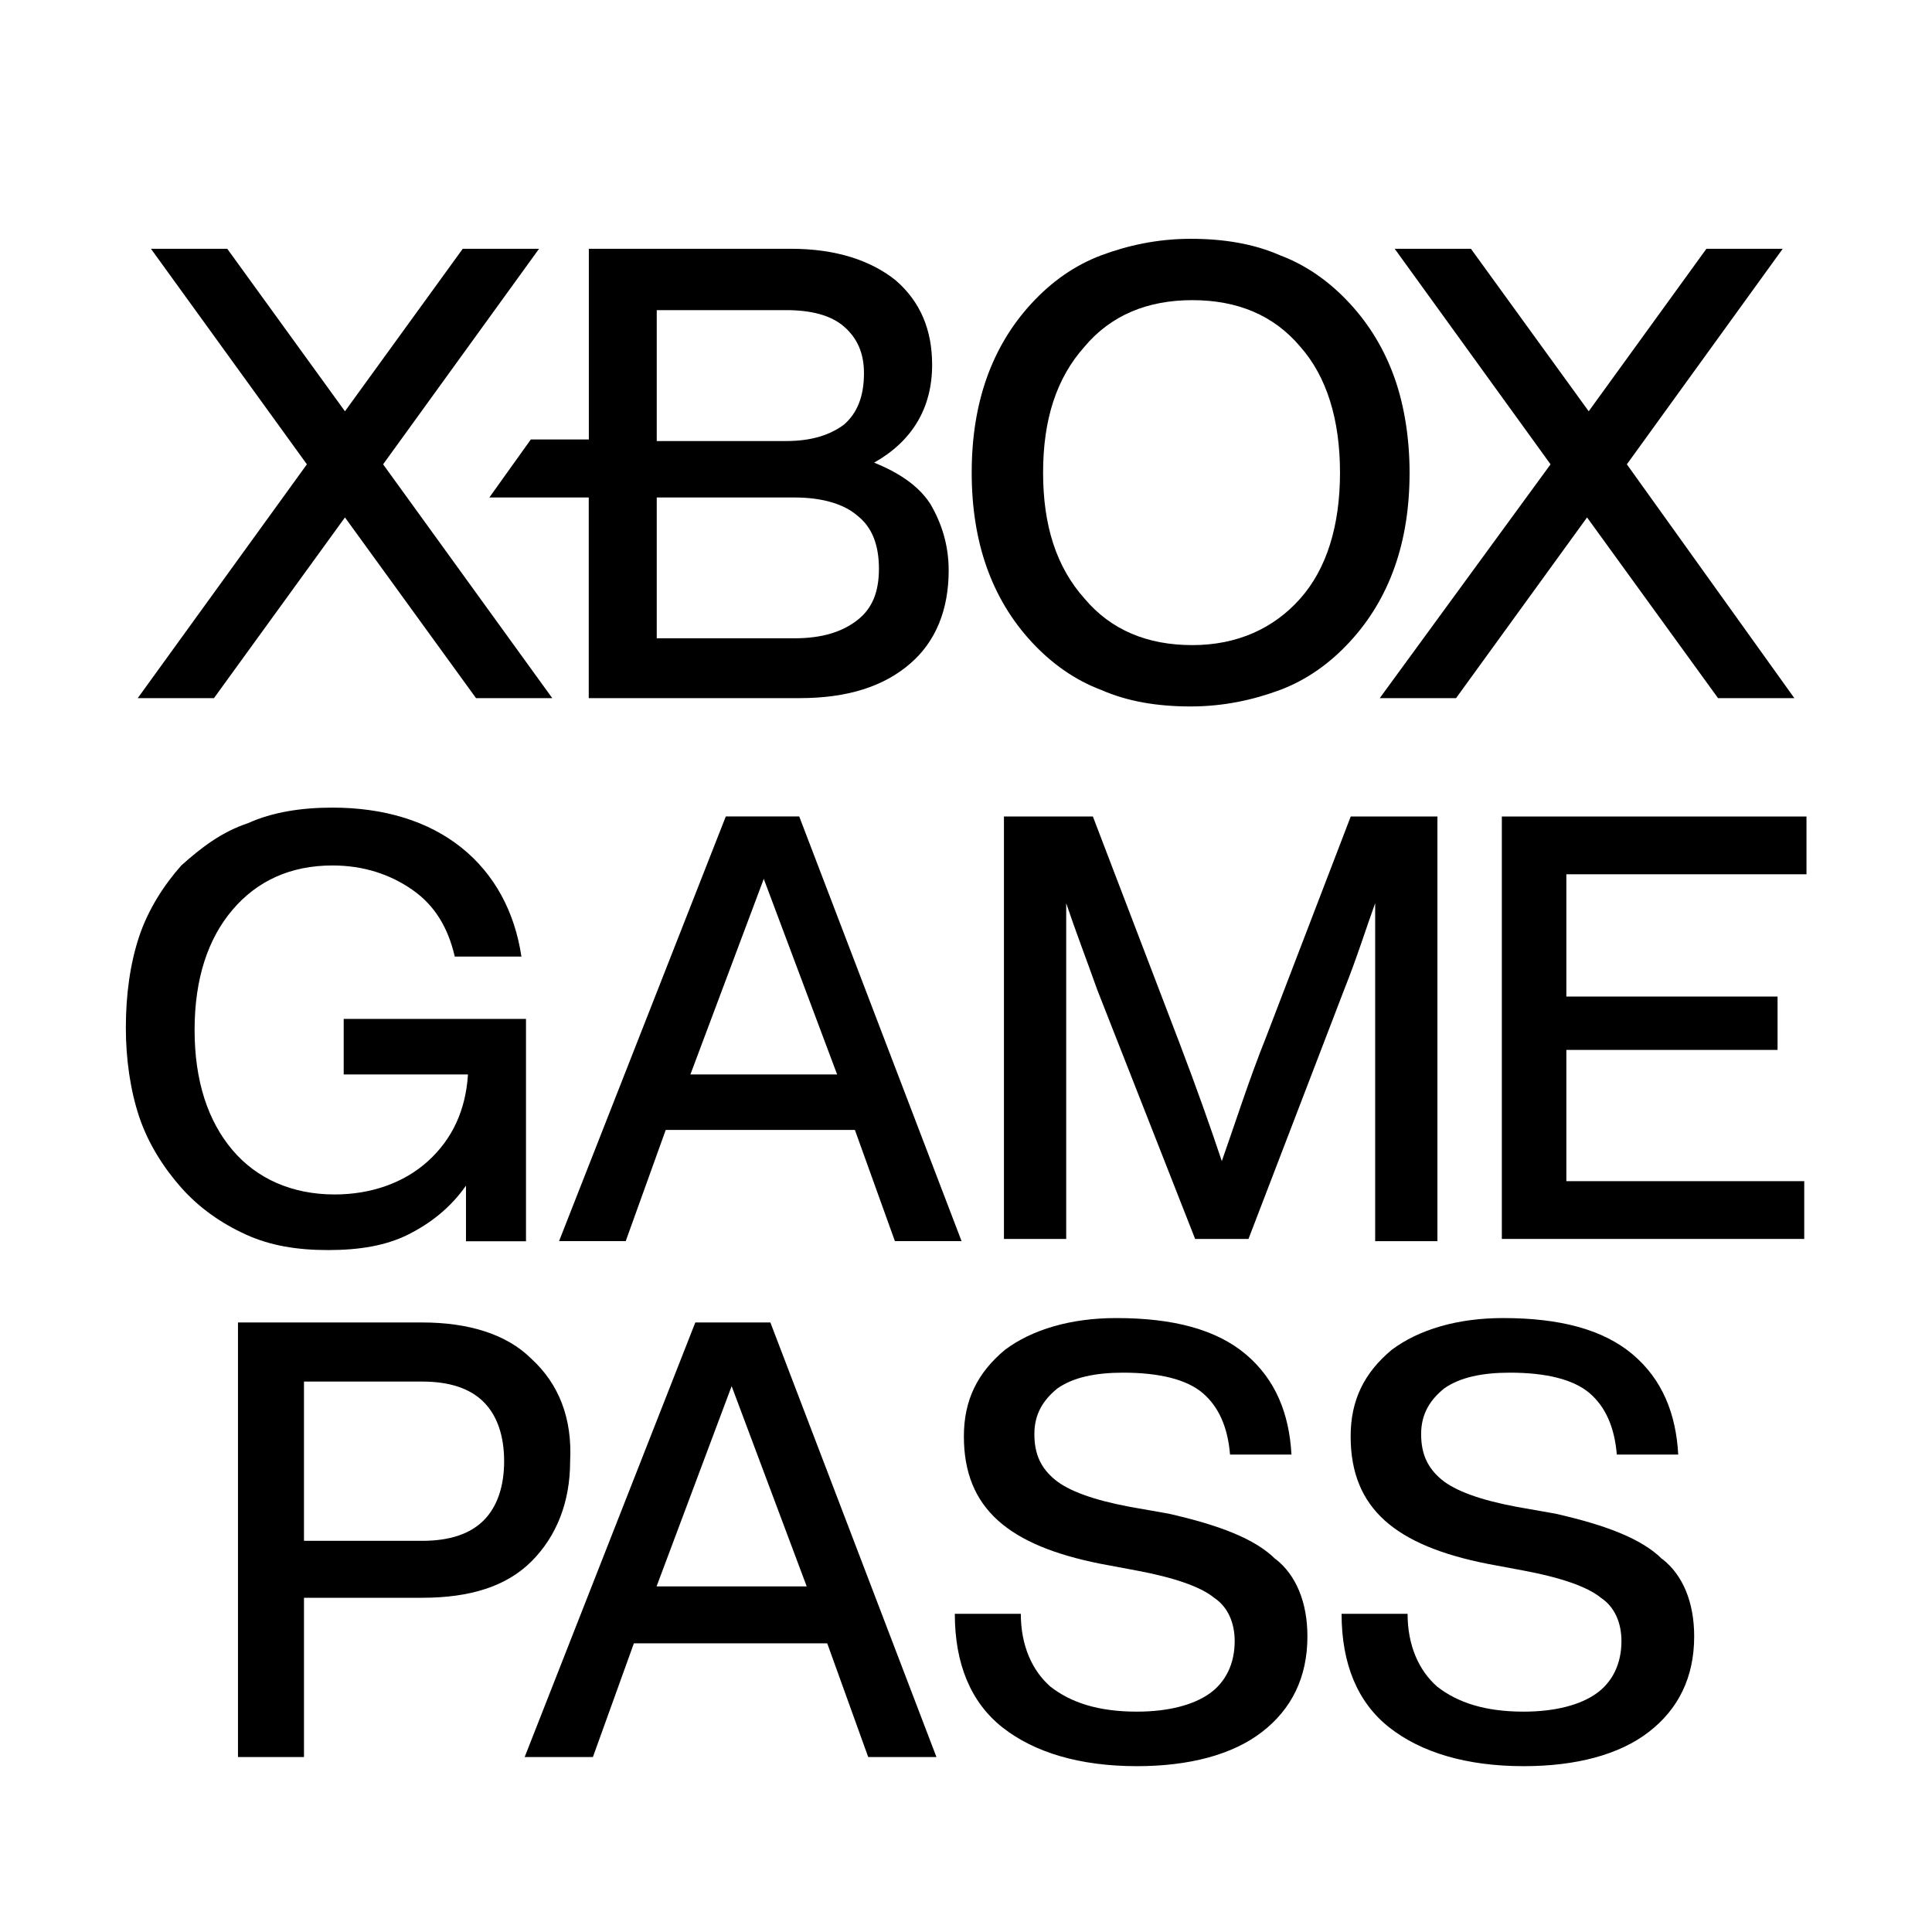 <?xml version="1.0" encoding="UTF-8"?>
<svg id="_图层_1" data-name="图层 1" xmlns="http://www.w3.org/2000/svg" viewBox="0 0 232.43 232.43">
  <defs>
    <style>
      .cls-1 {
        fill: currentColor;
        stroke-width: 0px;
      }
    </style>
  </defs>
  <g>
    <path class="cls-1"
      d="M58.86,59.85h11.97v24.14h25.34c5.79,0,10.17-1.4,13.37-4.19,2.99-2.59,4.59-6.38,4.59-11.17,0-2.99-.8-5.59-2.19-7.98-1.4-2.19-3.79-3.79-6.78-4.99,4.59-2.59,6.98-6.58,6.98-11.77,0-4.19-1.4-7.58-4.39-10.17-2.99-2.39-7.18-3.79-12.57-3.79h-24.34v22.94h-6.98l-4.99,6.98ZM79.01,37.31h15.56c2.99,0,5.39.6,6.98,1.99s2.39,3.19,2.39,5.59c0,2.79-.8,4.79-2.39,6.18-1.6,1.2-3.79,1.99-6.98,1.99h-15.56v-15.76ZM79.01,59.85h16.56c3.39,0,5.99.8,7.58,2.19,1.8,1.4,2.59,3.59,2.59,6.38s-.8,4.79-2.59,6.18c-1.8,1.4-4.19,2.19-7.58,2.19h-16.56v-16.96Z" />
    <polygon class="cls-1"
      points="25.74 83.99 41.5 62.25 57.27 83.99 66.44 83.99 46.09 55.86 64.85 29.93 55.67 29.93 41.5 49.48 27.34 29.93 18.16 29.93 36.92 55.86 16.57 83.99 25.74 83.99" />
    <path class="cls-1"
      d="M169.58,56.86c0-3.99-.6-7.98-1.8-11.37s-2.99-6.38-5.39-8.98c-2.39-2.59-5.19-4.59-8.38-5.79-3.19-1.4-6.78-1.99-10.77-1.99s-7.58.8-10.77,1.99c-3.19,1.2-5.99,3.19-8.38,5.79-2.39,2.59-4.19,5.59-5.39,8.98-1.2,3.39-1.8,7.18-1.8,11.37s.6,7.98,1.8,11.37c1.2,3.39,2.99,6.38,5.39,8.98,2.39,2.59,5.19,4.59,8.38,5.79,3.19,1.4,6.78,1.99,10.77,1.99s7.58-.8,10.77-1.99c3.19-1.2,5.98-3.19,8.38-5.79s4.19-5.59,5.39-8.98,1.8-7.18,1.8-11.37ZM156.42,72.02c-3.19,3.59-7.58,5.59-12.97,5.59s-9.78-1.8-12.97-5.59c-3.39-3.79-4.99-8.78-4.99-15.16s1.6-11.37,4.99-15.16c3.19-3.79,7.58-5.59,12.97-5.59s9.78,1.8,12.97,5.59c3.19,3.59,4.79,8.78,4.79,15.16s-1.6,11.57-4.79,15.16Z" />
    <polygon class="cls-1"
      points="195.72 55.86 214.47 29.93 205.29 29.93 191.13 49.48 176.96 29.93 167.79 29.93 186.54 55.86 165.99 83.99 175.17 83.99 190.93 62.25 206.69 83.99 215.87 83.99 195.72 55.86" />
  </g>
  <g>
    <g>
      <path class="cls-1"
        d="M80.11,135.94h22.74l4.81,13.37h8.02l-19.53-51.09h-8.83l-20.06,51.09h8.02l4.81-13.37ZM91.88,105.72l8.83,23.54h-17.65l8.83-23.54Z" />
      <polygon class="cls-1"
        points="217.33 105.18 217.33 98.23 180.68 98.23 180.68 149.05 217.06 149.05 217.06 142.1 188.44 142.1 188.44 126.31 213.85 126.31 213.85 119.89 188.44 119.89 188.44 105.18 217.33 105.18" />
      <path class="cls-1"
        d="M165.44,108.66v40.66h7.49v-51.09h-10.43l-10.16,26.48c-2.14,5.35-3.74,10.43-5.35,14.98-1.34-4.01-2.94-8.56-5.08-14.18l-10.43-27.28h-10.7v50.82h7.49v-40.39c1.07,3.21,2.41,6.69,3.74,10.43l11.77,29.96h6.42l11.5-29.96c1.6-4.01,2.67-7.49,3.74-10.43Z" />
      <path class="cls-1"
        d="M41.32,129.26h14.98c-.27,4.28-1.87,7.76-4.81,10.43-2.94,2.67-6.95,4.01-11.23,4.01-5.08,0-9.36-1.87-12.3-5.35s-4.55-8.29-4.55-14.44,1.6-10.97,4.55-14.44,6.95-5.35,12.04-5.35c3.74,0,6.95,1.07,9.63,2.94,2.68,1.87,4.28,4.55,5.08,8.02h8.02c-.8-5.35-3.21-9.9-7.22-13.11s-9.36-4.81-15.51-4.81c-3.74,0-7.22.54-10.16,1.87-3.21,1.07-5.62,2.94-8.02,5.08-2.14,2.41-4.01,5.35-5.08,8.56s-1.6,6.95-1.6,10.97c0,3.74.53,7.49,1.6,10.7s2.94,6.15,5.08,8.56c2.14,2.41,4.81,4.28,7.76,5.62,2.94,1.34,6.15,1.87,9.9,1.87s6.95-.53,9.63-1.87c2.67-1.34,5.08-3.21,6.95-5.88v6.69h7.22v-26.75h-21.93v6.69Z" />
    </g>
    <g>
      <path class="cls-1"
        d="M199.97,187.57c-2.46-2.46-6.84-4.11-12.86-5.47l-4.65-.82c-4.38-.82-7.39-1.92-9.03-3.28-1.64-1.37-2.46-3.01-2.46-5.47s1.09-4.11,2.74-5.47c1.92-1.37,4.65-1.92,7.94-1.92,4.38,0,7.66.82,9.58,2.46,1.92,1.64,3.01,4.11,3.28,7.39h7.39c-.27-4.93-1.92-9.03-5.47-12.04-3.56-3.01-8.76-4.38-15.6-4.38-5.47,0-10.13,1.37-13.41,3.83-3.28,2.74-4.93,6.02-4.93,10.4s1.37,7.66,4.11,10.13c2.74,2.46,6.84,4.11,12.32,5.2l4.38.82c4.38.82,7.66,1.92,9.31,3.28,1.64,1.09,2.46,3.01,2.46,5.2,0,2.74-1.09,4.93-3.01,6.3s-4.93,2.19-8.76,2.19c-4.65,0-7.94-1.09-10.4-3.01-2.19-1.92-3.56-4.93-3.56-8.76h-7.94c0,6.02,1.92,10.67,5.75,13.68,3.83,3.01,9.31,4.65,16.15,4.65,6.3,0,11.5-1.37,15.05-4.11,3.56-2.74,5.47-6.57,5.47-11.5,0-4.11-1.37-7.39-3.83-9.31Z" />
      <path class="cls-1"
        d="M153.44,187.57c-2.46-2.46-6.84-4.11-12.86-5.47l-4.65-.82c-4.38-.82-7.39-1.92-9.03-3.28s-2.46-3.01-2.46-5.47,1.09-4.11,2.74-5.47c1.92-1.37,4.65-1.92,7.94-1.92,4.38,0,7.66.82,9.58,2.46,1.92,1.64,3.01,4.11,3.28,7.39h7.39c-.27-4.93-1.92-9.03-5.47-12.04-3.56-3.01-8.76-4.38-15.6-4.38-5.47,0-10.13,1.37-13.41,3.83-3.28,2.74-4.93,6.02-4.93,10.4s1.37,7.66,4.11,10.13c2.74,2.46,6.84,4.11,12.32,5.2l4.38.82c4.38.82,7.66,1.92,9.31,3.28,1.64,1.09,2.46,3.01,2.46,5.2,0,2.74-1.09,4.93-3.01,6.3s-4.93,2.19-8.76,2.19c-4.65,0-7.94-1.09-10.4-3.01-2.19-1.92-3.56-4.93-3.56-8.76h-7.94c0,6.02,1.92,10.67,5.75,13.68,3.83,3.01,9.31,4.65,16.15,4.65,6.3,0,11.5-1.37,15.05-4.11,3.56-2.74,5.47-6.57,5.47-11.5,0-4.11-1.37-7.39-3.83-9.31Z" />
      <path class="cls-1"
        d="M68.59,175.8c.27-5.2-1.37-9.31-4.65-12.32-3.01-3.01-7.66-4.38-13.14-4.38h-22.17v52.28h7.94v-19.16h14.23c5.75,0,10.13-1.37,13.14-4.38,3.01-3.01,4.65-7.12,4.65-12.04ZM58.19,182.91c-1.64,1.64-4.11,2.46-7.39,2.46h-14.23v-19.16h14.23c3.28,0,5.75.82,7.39,2.46,1.64,1.64,2.46,4.11,2.46,7.12s-.82,5.47-2.46,7.12Z" />
      <path class="cls-1"
        d="M83.65,159.1l-20.53,52.28h8.21l4.93-13.68h23.26l4.93,13.68h8.21l-19.98-52.28h-9.03ZM78.99,190.85l9.03-24.09,9.03,24.09h-18.06Z" />
    </g>
  </g>
</svg>